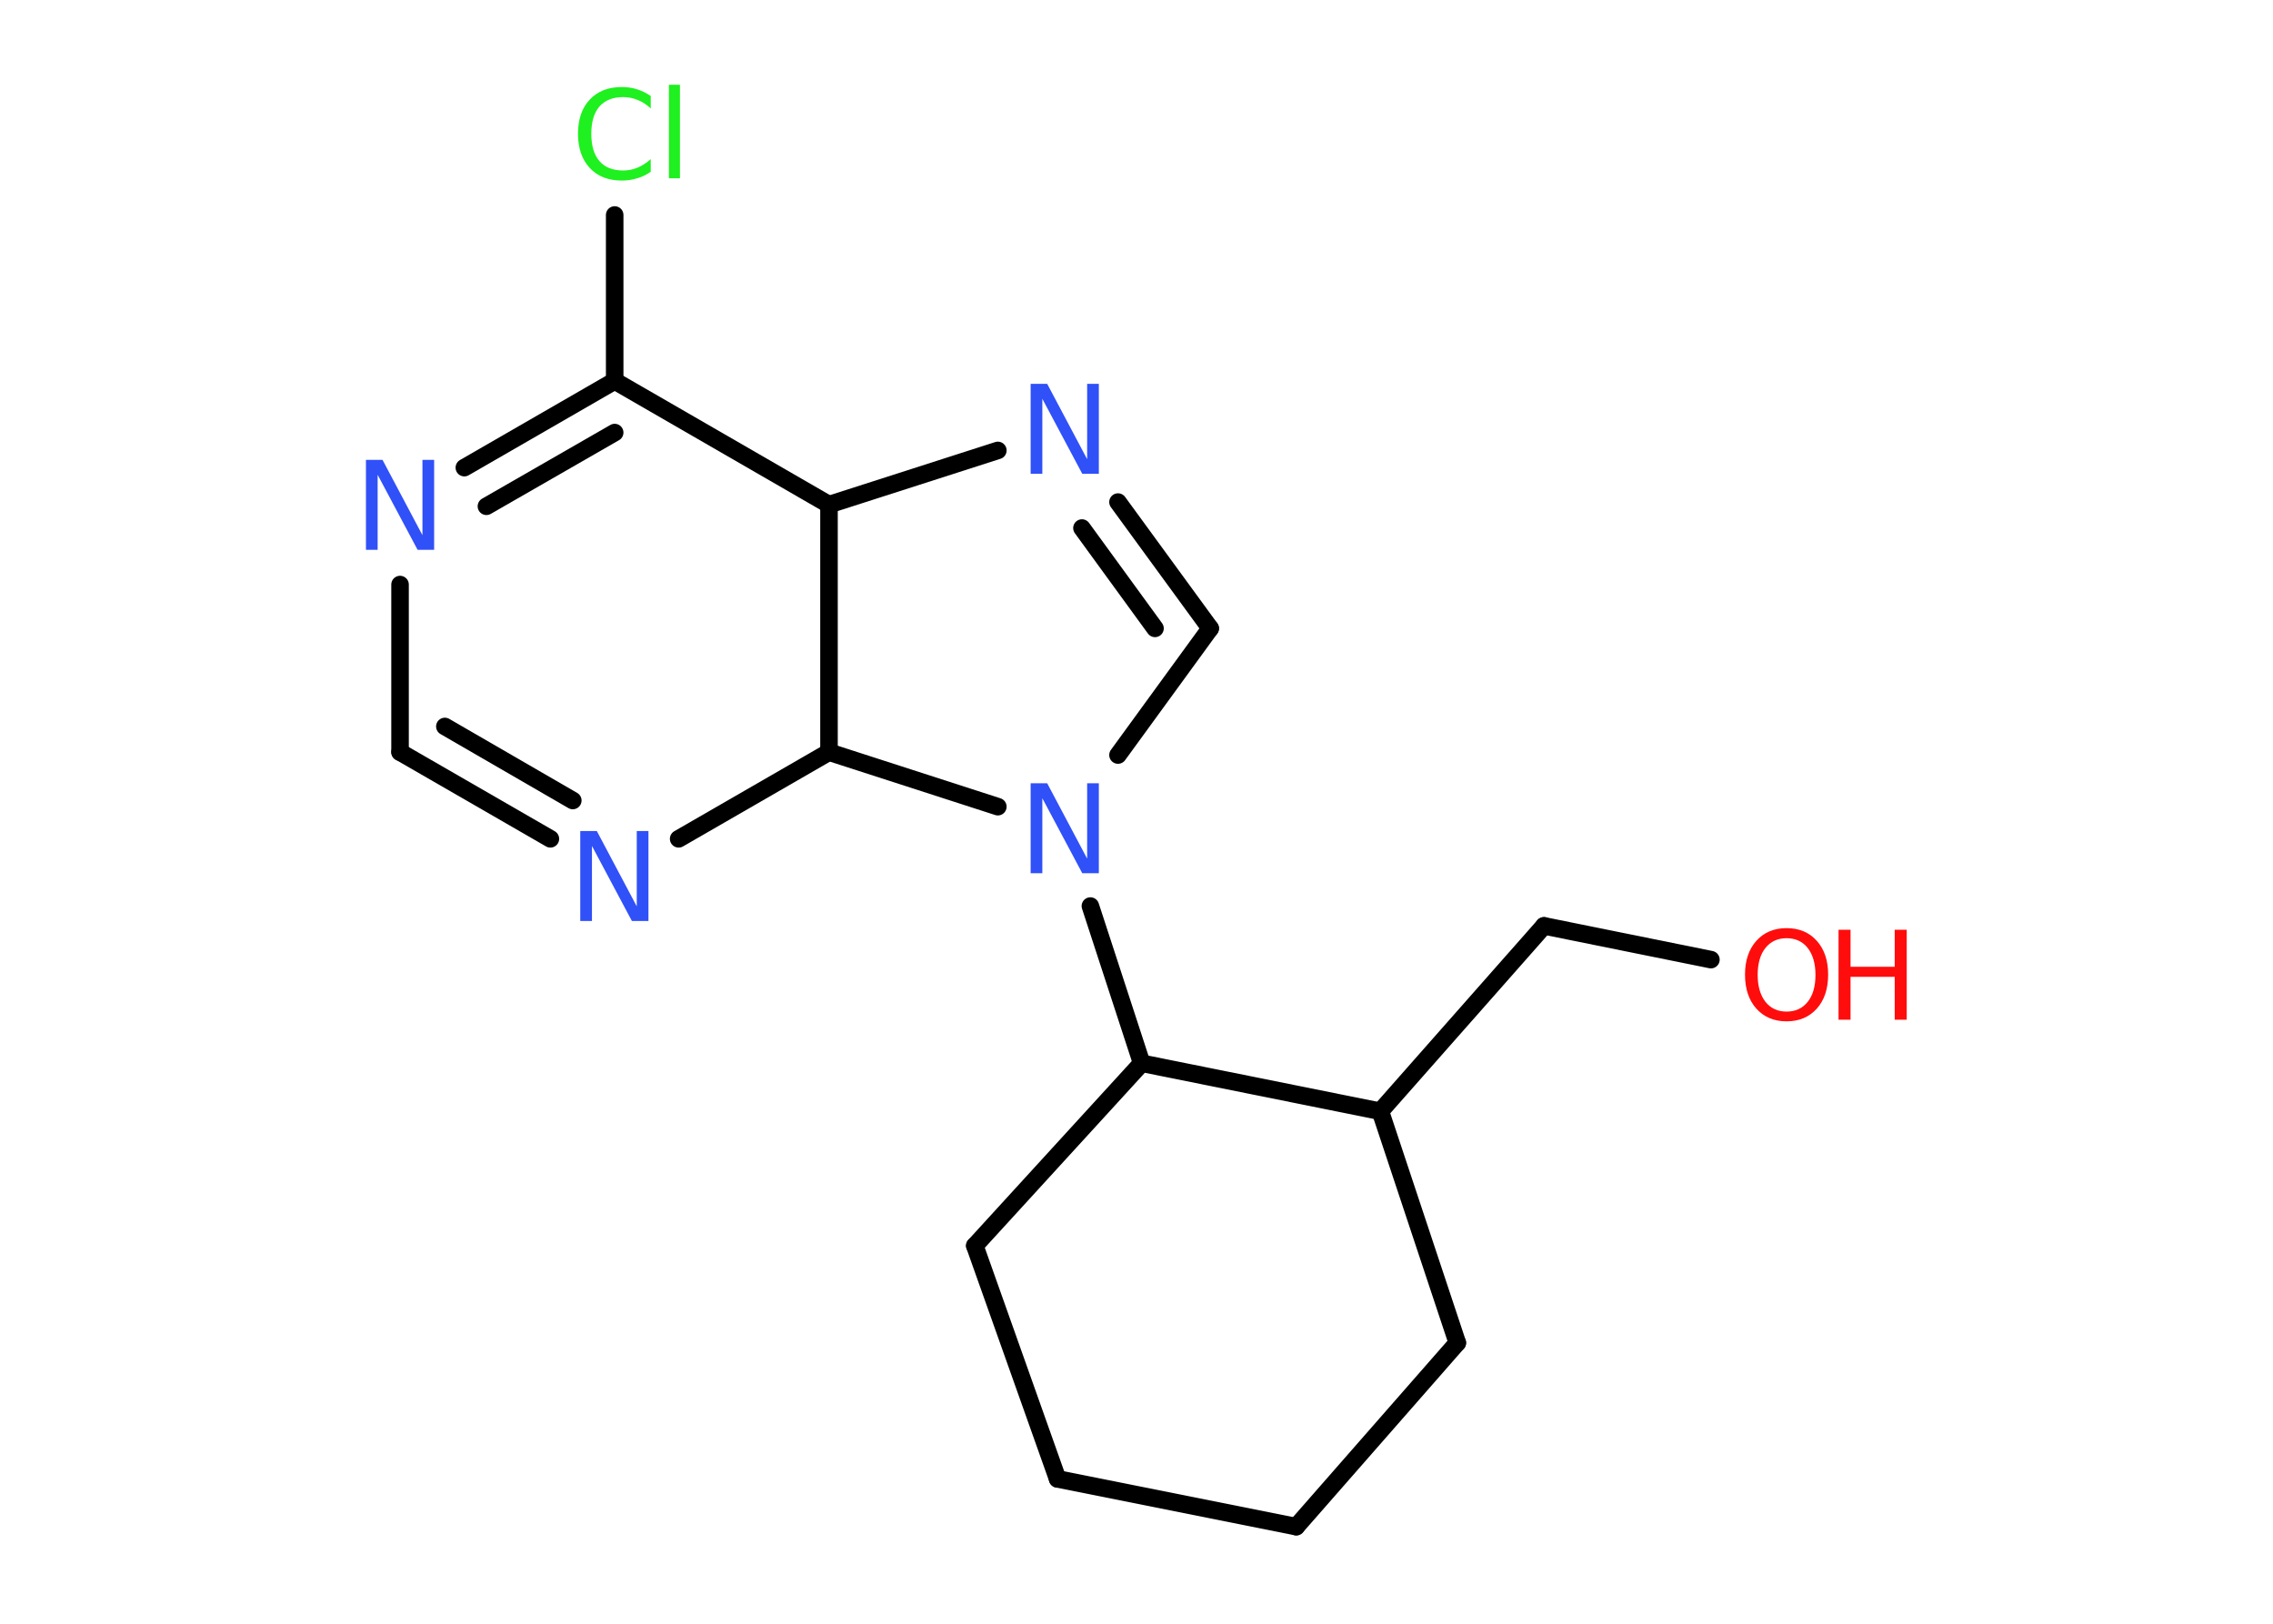 <?xml version='1.0' encoding='UTF-8'?>
<!DOCTYPE svg PUBLIC "-//W3C//DTD SVG 1.1//EN" "http://www.w3.org/Graphics/SVG/1.1/DTD/svg11.dtd">
<svg version='1.2' xmlns='http://www.w3.org/2000/svg' xmlns:xlink='http://www.w3.org/1999/xlink' width='70.0mm' height='50.0mm' viewBox='0 0 70.0 50.0'>
  <desc>Generated by the Chemistry Development Kit (http://github.com/cdk)</desc>
  <g stroke-linecap='round' stroke-linejoin='round' stroke='#000000' stroke-width='.54' fill='#3050F8'>
    <rect x='.0' y='.0' width='70.0' height='50.0' fill='#FFFFFF' stroke='none'/>
    <g id='mol1' class='mol'>
      <line id='mol1bnd1' class='bond' x1='52.69' y1='29.55' x2='47.55' y2='28.51'/>
      <line id='mol1bnd2' class='bond' x1='47.55' y1='28.51' x2='42.51' y2='34.22'/>
      <line id='mol1bnd3' class='bond' x1='42.51' y1='34.22' x2='44.88' y2='41.35'/>
      <line id='mol1bnd4' class='bond' x1='44.88' y1='41.35' x2='39.92' y2='47.01'/>
      <line id='mol1bnd5' class='bond' x1='39.92' y1='47.01' x2='32.57' y2='45.54'/>
      <line id='mol1bnd6' class='bond' x1='32.57' y1='45.54' x2='30.02' y2='38.36'/>
      <line id='mol1bnd7' class='bond' x1='30.02' y1='38.36' x2='35.16' y2='32.74'/>
      <line id='mol1bnd8' class='bond' x1='42.51' y1='34.22' x2='35.16' y2='32.74'/>
      <line id='mol1bnd9' class='bond' x1='35.16' y1='32.74' x2='33.58' y2='27.9'/>
      <line id='mol1bnd10' class='bond' x1='34.43' y1='23.25' x2='37.27' y2='19.35'/>
      <g id='mol1bnd11' class='bond'>
        <line x1='37.27' y1='19.35' x2='34.43' y2='15.46'/>
        <line x1='35.57' y1='19.35' x2='33.32' y2='16.26'/>
      </g>
      <line id='mol1bnd12' class='bond' x1='30.73' y1='13.87' x2='25.53' y2='15.54'/>
      <line id='mol1bnd13' class='bond' x1='25.53' y1='15.54' x2='18.93' y2='11.73'/>
      <line id='mol1bnd14' class='bond' x1='18.93' y1='11.73' x2='18.93' y2='6.62'/>
      <g id='mol1bnd15' class='bond'>
        <line x1='18.93' y1='11.73' x2='14.3' y2='14.4'/>
        <line x1='18.93' y1='13.32' x2='14.98' y2='15.59'/>
      </g>
      <line id='mol1bnd16' class='bond' x1='12.32' y1='18.0' x2='12.32' y2='23.16'/>
      <g id='mol1bnd17' class='bond'>
        <line x1='12.32' y1='23.16' x2='16.95' y2='25.83'/>
        <line x1='13.7' y1='22.37' x2='17.64' y2='24.65'/>
      </g>
      <line id='mol1bnd18' class='bond' x1='20.9' y1='25.83' x2='25.53' y2='23.16'/>
      <line id='mol1bnd19' class='bond' x1='25.53' y1='15.54' x2='25.53' y2='23.16'/>
      <line id='mol1bnd20' class='bond' x1='30.73' y1='24.84' x2='25.53' y2='23.16'/>
      <g id='mol1atm1' class='atom'>
        <path d='M55.02 28.89q-.41 .0 -.65 .3q-.24 .3 -.24 .83q.0 .52 .24 .83q.24 .3 .65 .3q.41 .0 .65 -.3q.24 -.3 .24 -.83q.0 -.52 -.24 -.83q-.24 -.3 -.65 -.3zM55.02 28.58q.58 .0 .93 .39q.35 .39 .35 1.04q.0 .66 -.35 1.05q-.35 .39 -.93 .39q-.58 .0 -.93 -.39q-.35 -.39 -.35 -1.05q.0 -.65 .35 -1.04q.35 -.39 .93 -.39z' stroke='none' fill='#FF0D0D'/>
        <path d='M56.62 28.63h.37v1.14h1.36v-1.14h.37v2.77h-.37v-1.32h-1.36v1.32h-.37v-2.77z' stroke='none' fill='#FF0D0D'/>
      </g>
      <path id='mol1atm9' class='atom' d='M31.75 24.12h.5l1.23 2.32v-2.32h.36v2.77h-.51l-1.23 -2.31v2.31h-.36v-2.77z' stroke='none'/>
      <path id='mol1atm11' class='atom' d='M31.75 11.82h.5l1.23 2.32v-2.32h.36v2.77h-.51l-1.23 -2.31v2.31h-.36v-2.77z' stroke='none'/>
      <path id='mol1atm14' class='atom' d='M20.04 2.94v.4q-.19 -.18 -.4 -.26q-.21 -.09 -.45 -.09q-.47 .0 -.73 .29q-.25 .29 -.25 .84q.0 .55 .25 .84q.25 .29 .73 .29q.24 .0 .45 -.09q.21 -.09 .4 -.26v.39q-.2 .14 -.42 .2q-.22 .07 -.47 .07q-.63 .0 -.99 -.39q-.36 -.39 -.36 -1.05q.0 -.67 .36 -1.05q.36 -.39 .99 -.39q.25 .0 .47 .07q.22 .07 .41 .2zM20.6 2.61h.34v2.88h-.34v-2.88z' stroke='none' fill='#1FF01F'/>
      <path id='mol1atm15' class='atom' d='M11.28 14.16h.5l1.23 2.32v-2.32h.36v2.77h-.51l-1.23 -2.31v2.31h-.36v-2.77z' stroke='none'/>
      <path id='mol1atm17' class='atom' d='M17.88 25.59h.5l1.23 2.32v-2.32h.36v2.77h-.51l-1.23 -2.31v2.31h-.36v-2.77z' stroke='none'/>
    </g>
  </g>
</svg>

